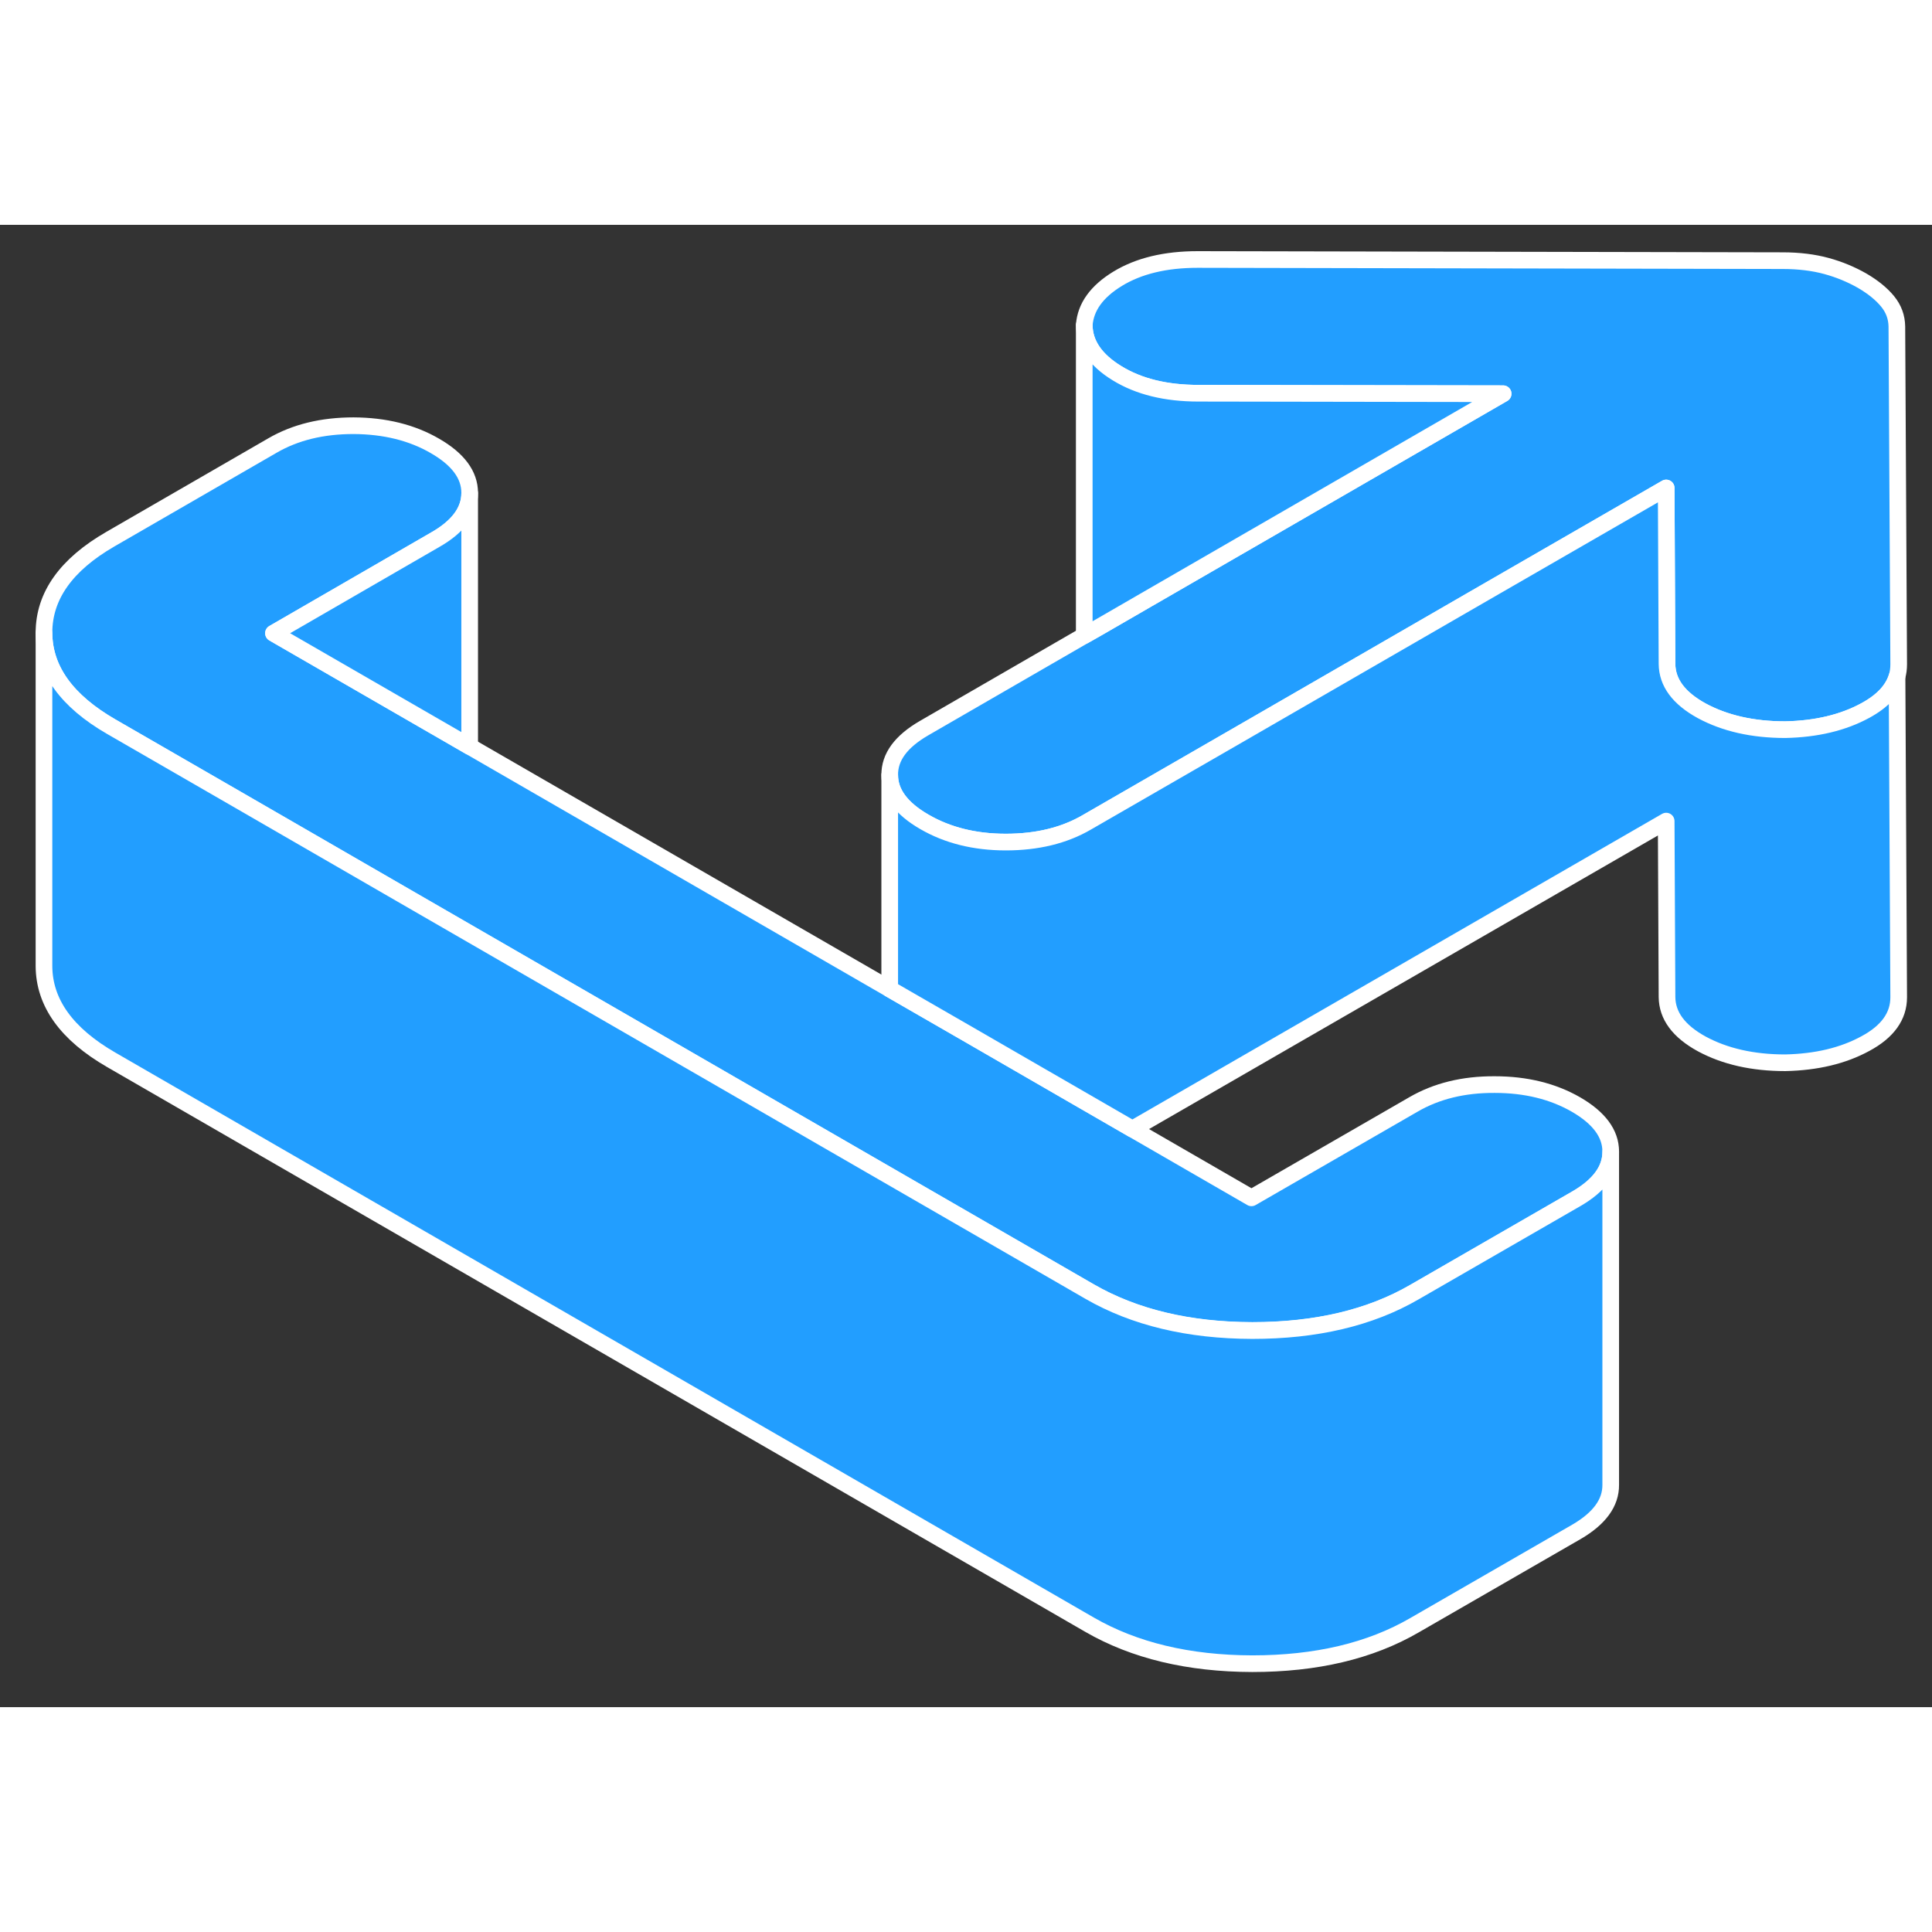 <svg width="48" height="48" viewBox="0 0 116 89" fill="#229EFF" xmlns="http://www.w3.org/2000/svg" stroke-width="1px" stroke-linecap="round" stroke-linejoin="round"><rect x="0" y="0" width="116" height="89" fill="#333333" stroke="none"/><path d="M96.71 55.64V55.66C96.71 56.73 96.02 57.67 94.66 58.46L84.93 64.07C82.26 65.62 79.01 66.38 75.19 66.38C71.36 66.37 68.11 65.59 65.42 64.04L24.01 40.13L14.23 34.48L6.69 30.13C4 28.58 2.65 26.7 2.64 24.49C2.64 22.29 3.96 20.41 6.63 18.87L16.36 13.25C17.74 12.45 19.36 12.06 21.23 12.06C23.1 12.07 24.73 12.47 26.11 13.27C27.5 14.07 28.2 15.01 28.2 16.09V16.11C28.2 17.18 27.51 18.12 26.14 18.9L16.42 24.52L28.2 31.32L53.42 45.88L58.21 48.64L67.99 54.29L75.14 58.42L84.87 52.81C86.25 52.01 87.87 51.61 89.74 51.62C91.61 51.62 93.24 52.02 94.63 52.82C96.01 53.62 96.71 54.56 96.71 55.64Z" stroke="white" stroke-linejoin="round"/><path d="M114 26.38C114 26.64 113.97 26.89 113.9 27.12C113.66 27.92 113.03 28.6 112 29.16C110.66 29.89 109.06 30.27 107.19 30.31C105.24 30.31 103.57 29.93 102.18 29.18C100.79 28.42 100.1 27.48 100.09 26.36L100.07 22.14L100.04 15.8L89.1 22.11L75.23 30.12L65.26 35.87C63.89 36.67 62.26 37.06 60.39 37.06C58.52 37.06 56.89 36.65 55.51 35.85C54.12 35.05 53.42 34.11 53.42 33.03C53.41 31.95 54.1 31.02 55.48 30.22L65.1 24.66L65.91 24.2L68.92 22.46L90.25 10.14L71.95 10.11C70 10.11 68.37 9.71 67.07 8.91C65.76 8.11 65.11 7.14 65.1 6.02C65.18 4.94 65.84 4.01 67.1 3.24C68.36 2.47 69.96 2.08 71.91 2.08L107.03 2.15C108.01 2.15 108.89 2.26 109.66 2.47C110.43 2.68 111.15 2.98 111.8 3.35C112.45 3.73 112.96 4.14 113.33 4.59C113.7 5.04 113.88 5.54 113.89 6.1L114 26.38Z" stroke="white" stroke-linejoin="round"/><path d="M114 46.38C114 47.51 113.34 48.44 112 49.16C110.66 49.89 109.06 50.27 107.19 50.31C105.24 50.31 103.57 49.93 102.18 49.18C100.79 48.42 100.1 47.48 100.09 46.36L100.04 35.8L67.99 54.29L58.21 48.64L53.42 45.88V33.03C53.42 34.11 54.12 35.05 55.51 35.85C56.89 36.65 58.52 37.06 60.39 37.06C62.26 37.06 63.89 36.67 65.26 35.87L75.23 30.12L89.1 22.11L100.04 15.8L100.07 22.14L100.09 26.36C100.1 27.48 100.79 28.42 102.18 29.18C103.57 29.93 105.24 30.31 107.19 30.31C109.06 30.27 110.66 29.89 112 29.16C113.03 28.6 113.66 27.92 113.9 27.12L114 46.38Z" stroke="white" stroke-linejoin="round"/><path d="M28.2 16.11V31.32L16.42 24.52L26.14 18.9C27.51 18.12 28.2 17.18 28.2 16.11Z" stroke="white" stroke-linejoin="round"/><path d="M96.71 55.67V75.65C96.72 76.73 96.03 77.67 94.66 78.47L84.93 84.08C82.26 85.63 79.01 86.39 75.19 86.39C71.36 86.38 68.11 85.6 65.42 84.05L6.69 50.14C4 48.59 2.65 46.71 2.64 44.5V24.5C2.65 26.71 4 28.59 6.69 30.14L14.23 34.49L24.01 40.14L65.42 64.05C68.11 65.6 71.36 66.38 75.19 66.39C79.01 66.39 82.26 65.63 84.93 64.08L94.66 58.47C96.02 57.68 96.71 56.74 96.71 55.67Z" stroke="white" stroke-linejoin="round"/><path d="M90.25 10.14L68.92 22.46L65.91 24.2L65.1 24.66V6.02C65.11 7.14 65.76 8.11 67.07 8.91C68.37 9.71 70 10.11 71.95 10.11L90.25 10.14Z" stroke="white" stroke-linejoin="round"/></svg>